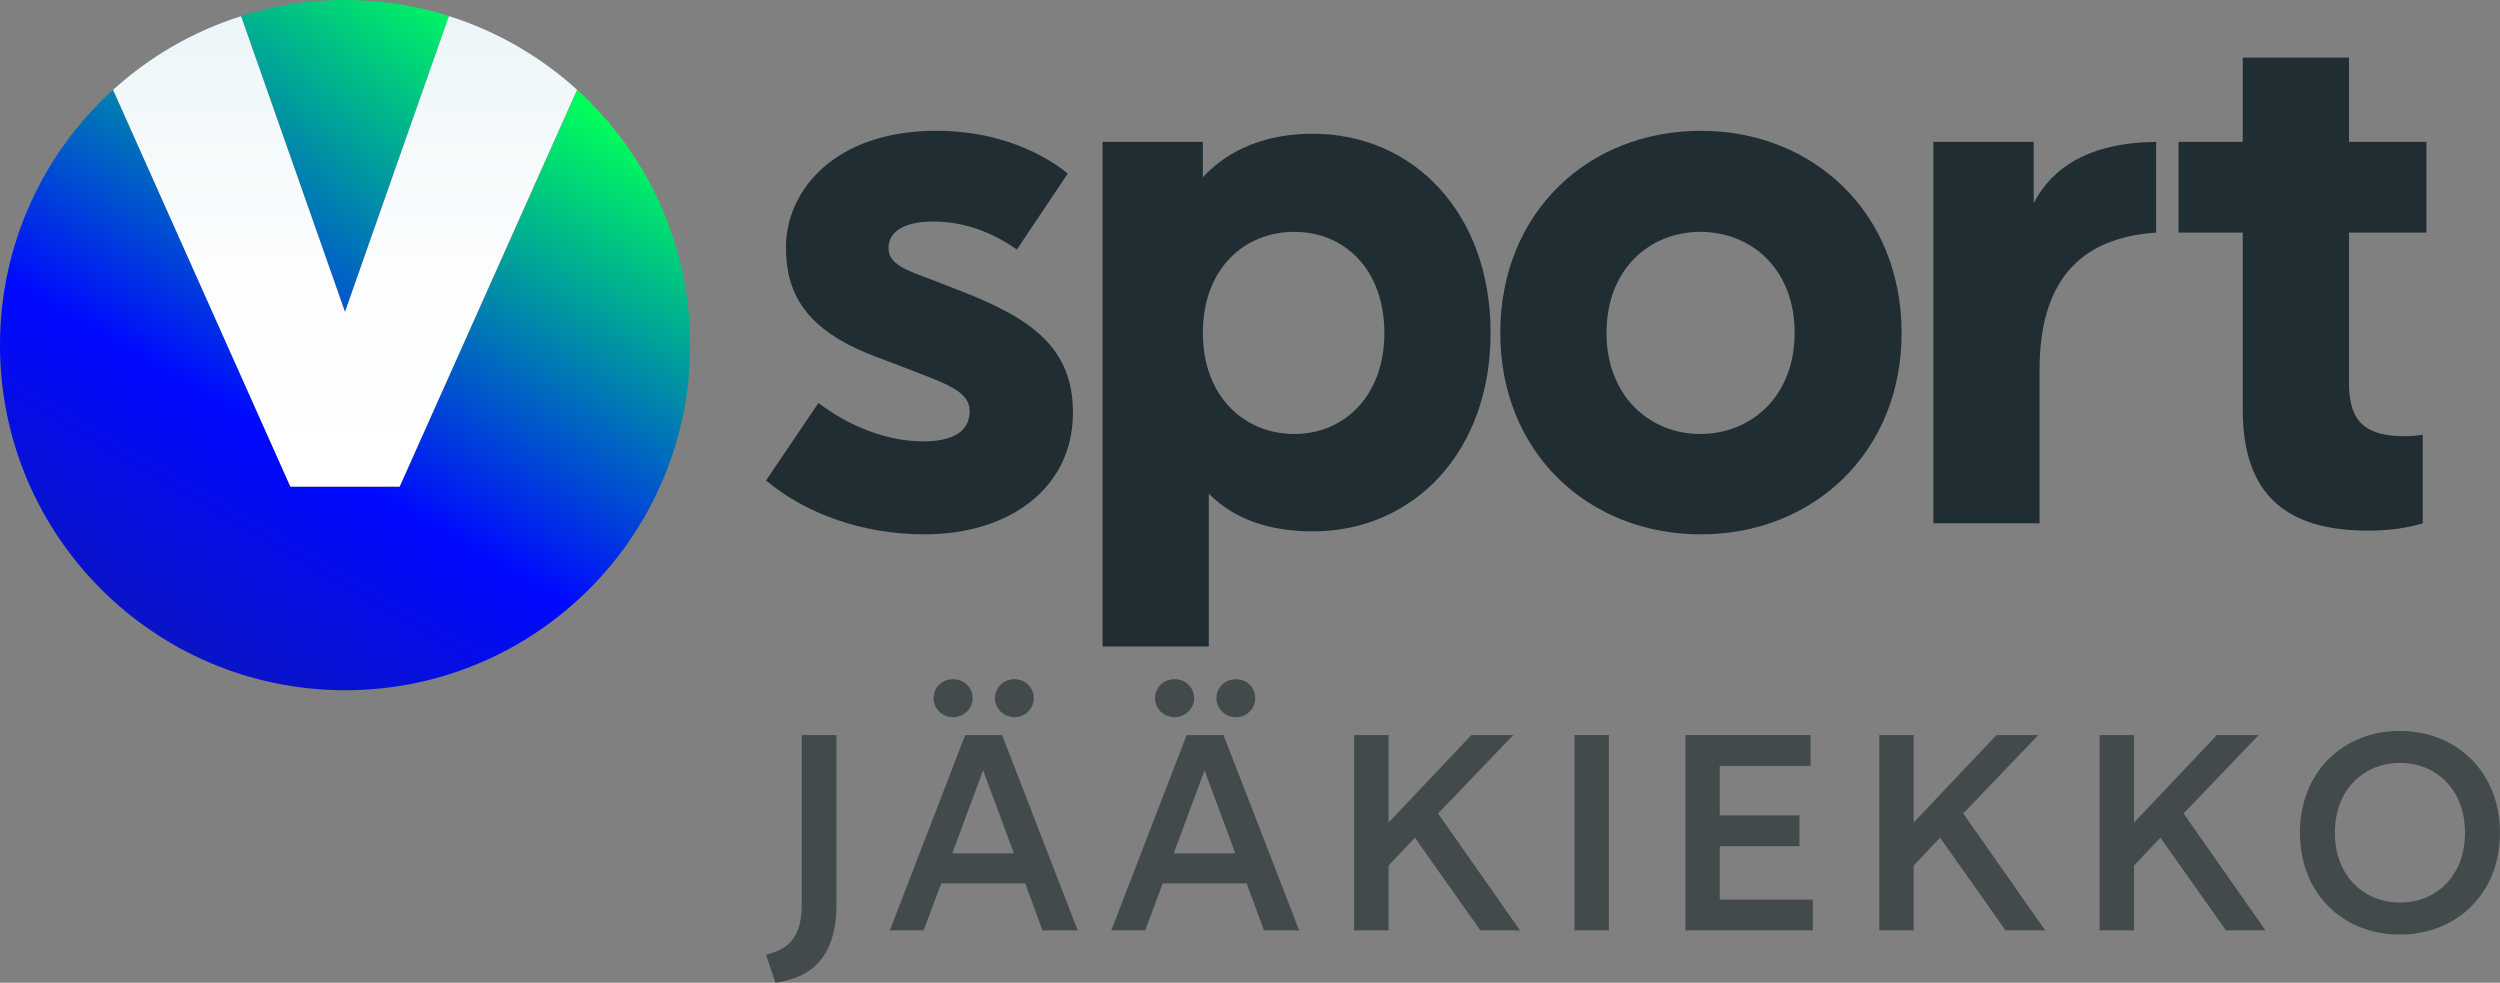 <svg width="585.12" height="230" version="1.1" viewBox="0 0 585.12 230" xml:space="preserve" xmlns="http://www.w3.org/2000/svg">
<rect x="0" y="0" width="585.12" height="230" fill="#808080" stroke="none"/>
<g transform="matrix(2.57 0 0 2.57 .046 -.555)" fill="#202e34">
	<path d="m97.223 16.022-4.635 6.92c-2.552-1.813-5.241-2.552-7.591-2.553-2.822 0-4.098 1.008-4.098 2.418 0 1.478 1.612 2.015 3.962 2.89l2.756 1.075c6.383 2.487 10.078 5.174 10.078 11.019 0 6.92-5.846 11.086-13.505 11.086-5.576 0-10.751-1.816-14.446-4.905l4.771-7.054c2.754 2.081 6.181 3.493 9.541 3.493 2.552 0 4.232-0.807 4.232-2.754 0-1.949-2.552-2.62-6.113-4.032l-2.822-1.075c-5.98-2.351-7.793-5.576-7.793-9.81 0-5.173 4.434-10.615 13.704-10.615 5.644 1e-3 9.742 2.084 11.959 3.897z"/>
	<path d="m135.73 30.536c0 10.885-7.054 18.072-16.191 18.072-4.032 0-7.19-1.143-9.473-3.427v13.909h-9.676l-1e-3 -45.955h9.137v3.225c2.353-2.554 5.78-3.964 10.012-3.964 9.137 0 16.192 7.188 16.192 18.14zm-9.675 0c0-5.846-3.695-9.205-8.196-9.205-4.57 0-8.332 3.359-8.332 9.205 0 5.778 3.763 9.203 8.332 9.203 4.502 0 8.196-3.425 8.196-9.203z"/>
	<path d="m173.16 30.537c0 10.885-8.062 18.342-18.274 18.342-10.279 0-18.274-7.458-18.274-18.342 0-10.952 7.994-18.41 18.274-18.41 10.211 0 18.273 7.457 18.274 18.41zm-26.874-1e-3c0 5.778 3.965 9.203 8.532 9.203 4.637 0 8.6-3.425 8.6-9.203 0-5.846-3.962-9.205-8.6-9.205-4.568 1e-3 -8.532 3.36-8.532 9.205z"/>
	<path d="m196.34 21.4c-7.193 0.486-10.615 4.679-10.615 12.496v13.974h-9.674v-34.735h9.137v5.576c1.68-3.225 5.039-5.51 11.152-5.576z"/>
	<path d="m213.9 35.105c0 3.629 1.614 4.837 5.107 4.837 0.537 0 1.276-0.066 1.612-0.134v8.063c-1.276 0.403-3.022 0.671-4.971 0.671-7.256 0-11.422-3.09-11.422-11.019v-16.123h-5.846v-8.264h5.846v-7.676h9.674v7.676h7.056v8.264h-7.056z"/>
</g>
<g transform="matrix(2.57 0 0 2.57 .046 -.555)" fill="#424a4c">
	<path d="m73.001 82.466c0 2.882-0.978 4.159-3.257 4.686l0.852 2.556c3.007-0.401 5.562-2.055 5.562-7.141v-15.409h-3.157z"/>
	<path d="m92.369 65.529c1.002 0 1.753-0.802 1.753-1.729 0-0.977-0.751-1.729-1.753-1.729-1.003 0-1.779 0.752-1.779 1.729-1e-3 0.927 0.776 1.729 1.779 1.729z"/>
	<path d="m86.781 65.529c1.002 0 1.779-0.802 1.779-1.729 0-0.977-0.777-1.729-1.779-1.729-1.027 0-1.778 0.752-1.778 1.729-1e-3 0.927 0.75 1.729 1.778 1.729z"/>
	<path d="m87.883 67.158-6.865 17.789h3.082l1.604-4.284h7.642l1.578 4.284h3.207l-6.89-17.789zm-1.178 10.773 2.807-7.566 2.806 7.566z"/>
	<path d="m106.95 65.529c1.002 0 1.779-0.802 1.779-1.729 0-0.977-0.777-1.729-1.779-1.729-1.027 0-1.778 0.752-1.778 1.729-1e-3 0.927 0.75 1.729 1.778 1.729z"/>
	<path d="m108.05 67.158-6.865 17.789h3.082l1.604-4.284h7.642l1.578 4.284h3.207l-6.89-17.789zm-1.178 10.773 2.807-7.566 2.806 7.566z"/>
	<path d="m112.54 65.529c1.002 0 1.753-0.802 1.753-1.729 0-0.977-0.751-1.729-1.753-1.729-1.003 0-1.779 0.752-1.779 1.729-1e-3 0.927 0.776 1.729 1.779 1.729z"/>
	<polygon points="138.41 84.947 130.95 74.298 137.79 67.158 133.98 67.158 126.44 75.126 126.44 67.158 123.3 67.158 123.3 84.947 126.44 84.947 126.44 79.034 128.84 76.503 134.8 84.947"/>
	<rect x="143.37" y="67.158" width="3.132" height="17.789"/>
	<polygon points="165.07 82.141 156.6 82.141 156.6 77.28 163.86 77.28 163.86 74.474 156.6 74.474 156.6 69.964 164.87 69.964 164.87 67.158 153.47 67.158 153.47 84.947 165.07 84.947"/>
	<polygon points="186.24 84.947 178.77 74.298 185.61 67.158 181.8 67.158 174.26 75.126 174.26 67.158 171.13 67.158 171.13 84.947 174.26 84.947 174.26 79.034 176.66 76.503 182.63 84.947"/>
	<polygon points="206.3 84.947 198.84 74.298 205.68 67.158 201.87 67.158 194.33 75.126 194.33 67.158 191.19 67.158 191.19 84.947 194.33 84.947 194.33 79.034 196.73 76.503 202.7 84.947"/>
	<path d="m218.53 66.782c-5.161 0-9.095 3.733-9.095 9.271 0 5.562 3.934 9.271 9.095 9.271 5.162 0 9.12-3.708 9.12-9.271 0-5.538-3.958-9.271-9.12-9.271zm0.025 15.635c-3.132 0-5.938-2.28-5.938-6.364s2.806-6.364 5.938-6.364 5.913 2.28 5.913 6.364-2.781 6.364-5.913 6.364z"/>
</g>
<g transform="matrix(2.57 0 0 2.57 .046 -.555)">
		<linearGradient id="SVGID_1_" x1="-293.12" x2="-279.21" y1="46.315" y2="27.976" gradientTransform="matrix(4.072,8.5939e-6,-5.6405e-6,4.072,1176.5,-115.87)" gradientUnits="userSpaceOnUse">
		<stop stop-color="#16217C" offset=".005"/>
		<stop stop-color="#0009FF" offset=".547"/>
		<stop stop-color="#00FF5B" offset="1"/>
	</linearGradient>
	<path d="m40.871 1.669c-2.988-0.943-6.168-1.453-9.467-1.453s-6.479 0.51-9.467 1.453l9.467 26.952z" fill="url(#SVGID_1_)"/>
		<linearGradient id="SVGID_2_" x1="-288.48" x2="-277.56" y1="48.778" y2="29.866" gradientTransform="matrix(4.072,8.5939e-6,-5.6405e-6,4.072,1176.5,-115.87)" gradientUnits="userSpaceOnUse">
		<stop stop-color="#16217C" offset=".005"/>
		<stop stop-color="#0009FF" offset=".547"/>
		<stop stop-color="#00FF5B" offset="1"/>
	</linearGradient>
	<path d="m52.552 8.397-16.17 36.137h-9.944l-16.17-36.137c-6.319 5.748-10.285 14.037-10.286 23.252 0 17.357 14.07 31.427 31.427 31.427s31.427-14.07 31.428-31.427c0-9.214-3.966-17.503-10.285-23.252z" fill="url(#SVGID_2_)"/>
	<linearGradient id="SVGID_3_" x1="31.409" x2="31.409" y1="1.682" y2="44.532" gradientUnits="userSpaceOnUse">
		<stop stop-color="#EBF5F7" offset="0"/>
		<stop stop-color="#F1F8FA" offset=".152"/>
		<stop stop-color="#FCFDFE" offset=".537"/>
		<stop stop-color="#fff" offset=".997"/>
	</linearGradient>
	<path d="m26.428 44.532h9.944l16.161-36.142c-3.318-3.014-7.285-5.328-11.665-6.708l-9.468 26.954-9.465-26.946c-4.374 1.382-8.335 3.694-11.649 6.707z" fill="url(#SVGID_3_)"/>
</g>
</svg>
